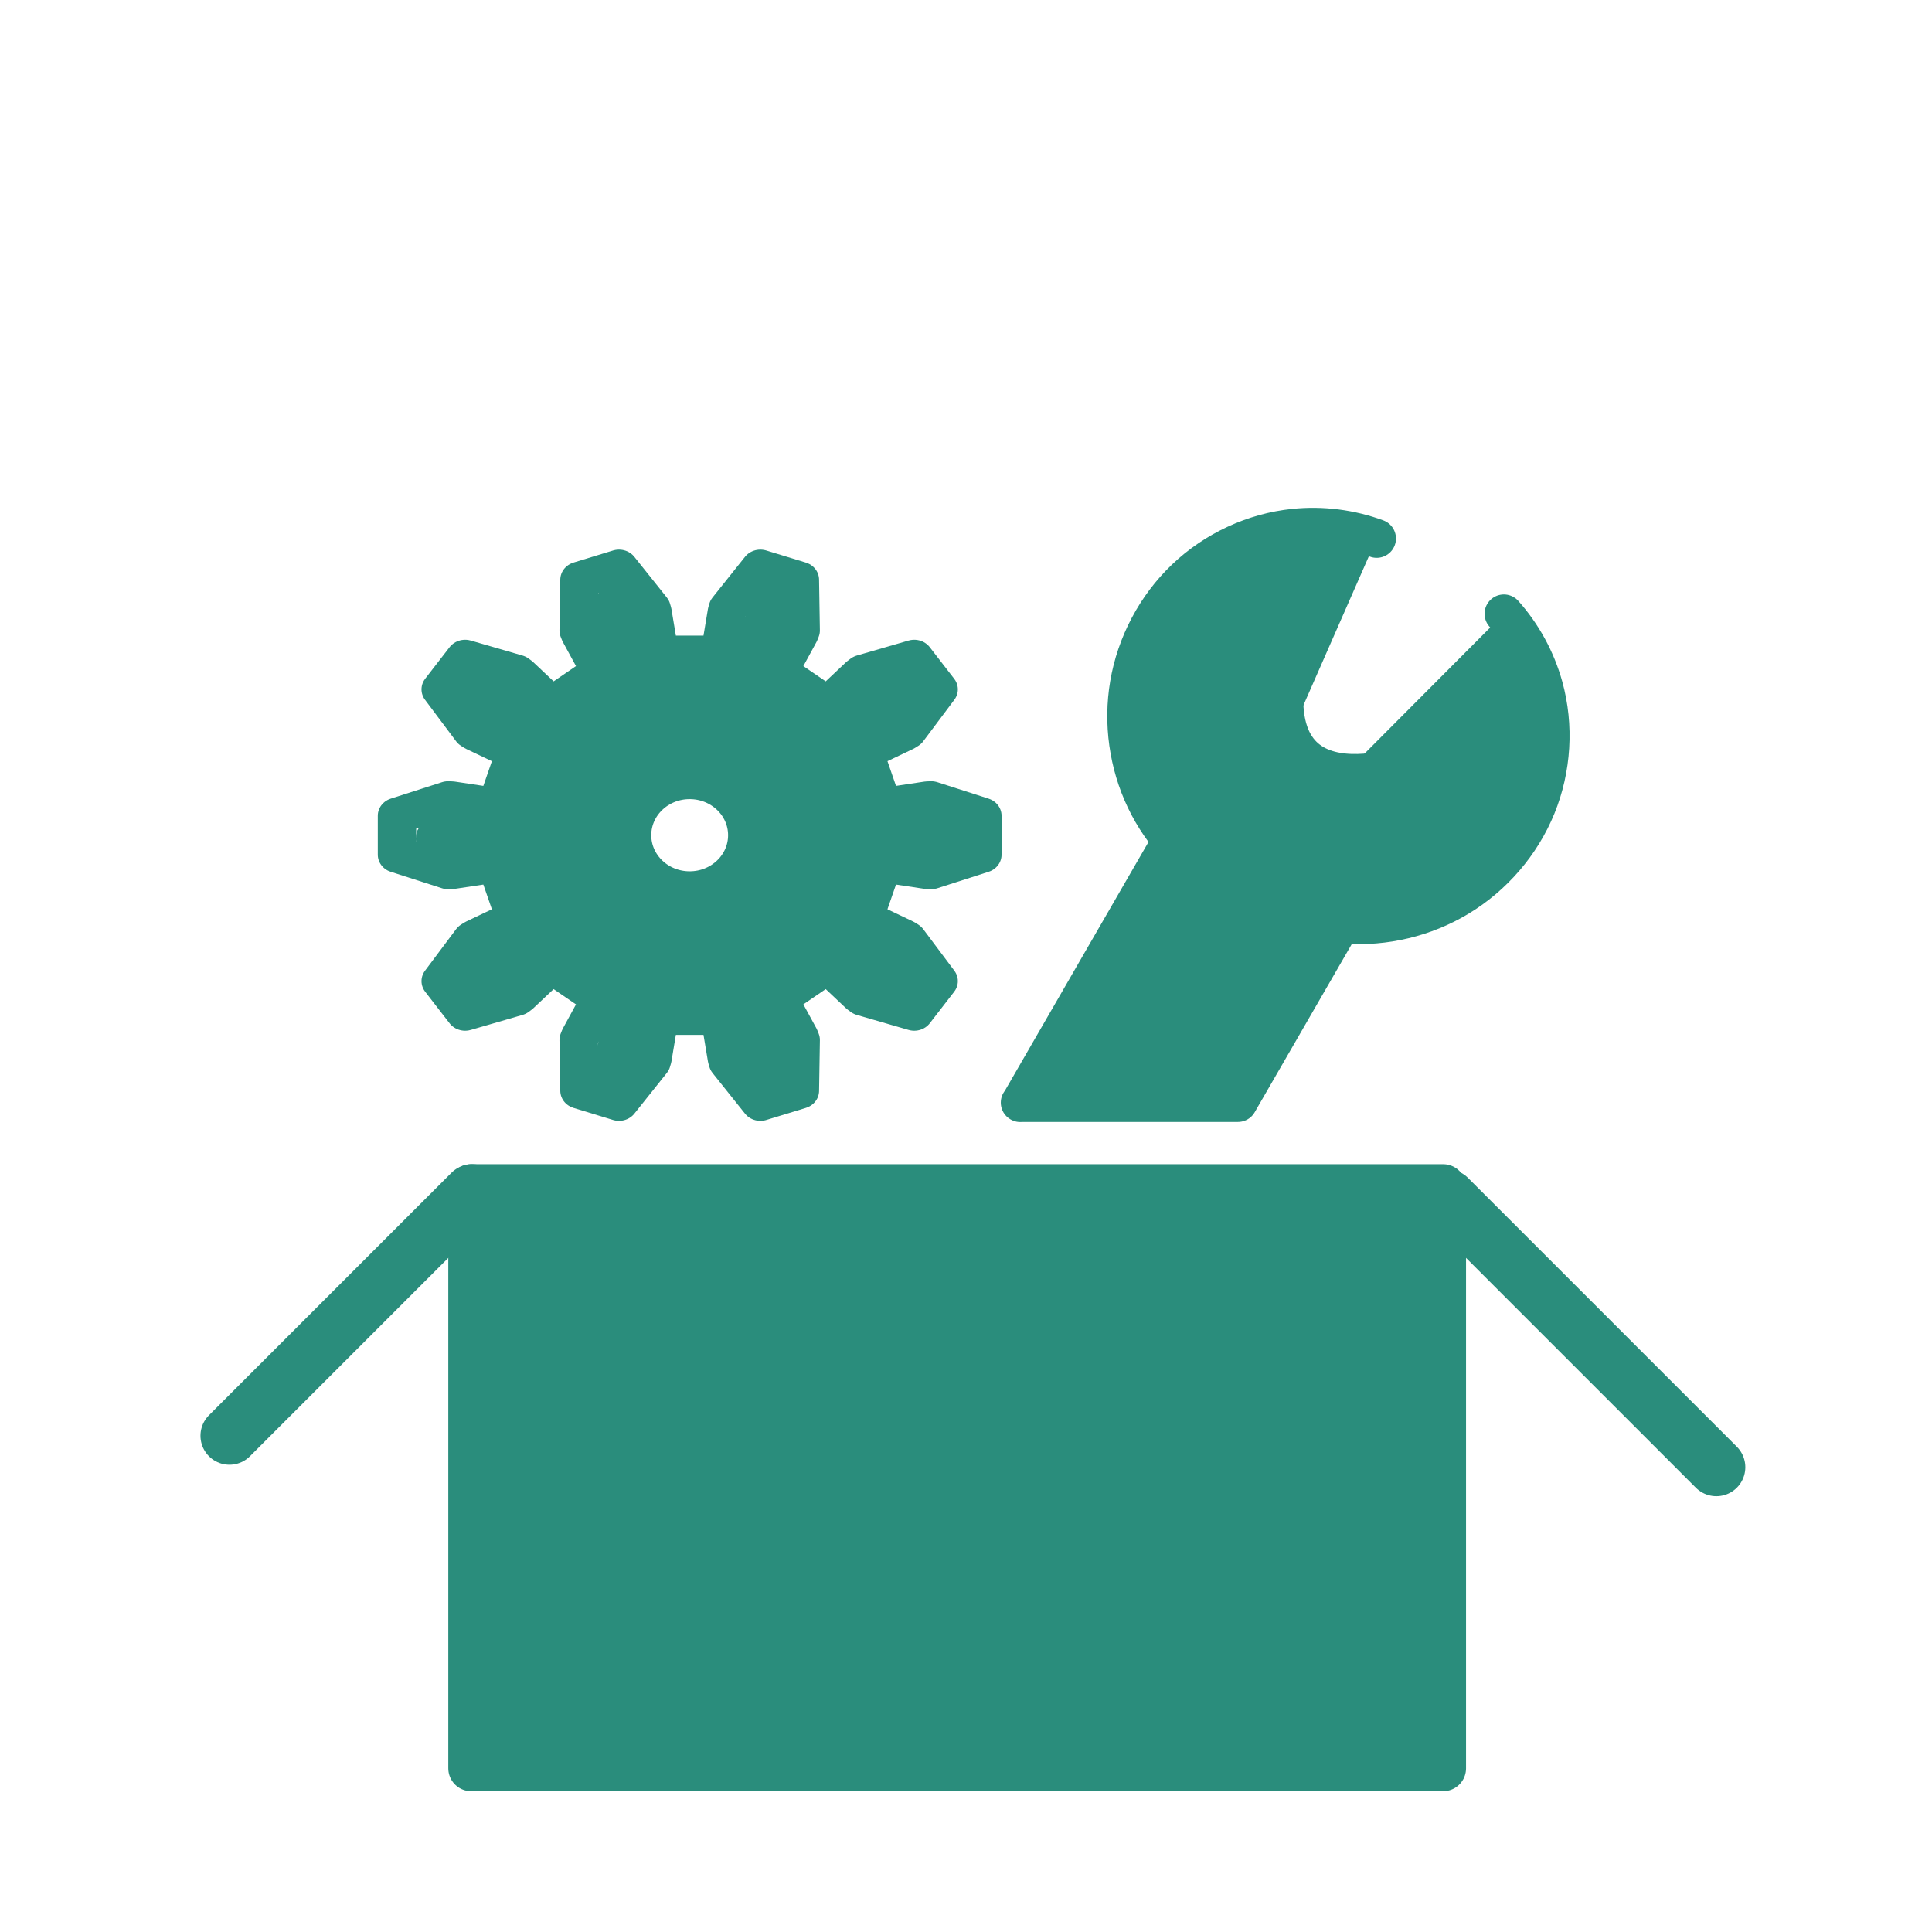 <?xml version="1.0" encoding="UTF-8" standalone="no"?>
<!-- Created with Inkscape (http://www.inkscape.org/) -->

<svg
   width="500"
   height="500"
   viewBox="0 0 132.292 132.292"
   version="1.1"
   id="svg5"
   inkscape:version="1.2.2 (b0a8486541, 2022-12-01)"
   sodipodi:docname="tools_open.svg"
   xmlns:inkscape="http://www.inkscape.org/namespaces/inkscape"
   xmlns:sodipodi="http://sodipodi.sourceforge.net/DTD/sodipodi-0.dtd"
   xmlns:xlink="http://www.w3.org/1999/xlink"
   xmlns="http://www.w3.org/2000/svg"
   xmlns:svg="http://www.w3.org/2000/svg">
  <sodipodi:namedview
     id="namedview7"
     pagecolor="#ffffff"
     bordercolor="#000000"
     borderopacity="0.25"
     inkscape:showpageshadow="2"
     inkscape:pageopacity="0.0"
     inkscape:pagecheckerboard="0"
     inkscape:deskcolor="#d1d1d1"
     inkscape:document-units="px"
     showgrid="false"
     inkscape:zoom="2.9469416"
     inkscape:cx="312.69707"
     inkscape:cy="226.33635"
     inkscape:window-width="1920"
     inkscape:window-height="1007"
     inkscape:window-x="0"
     inkscape:window-y="0"
     inkscape:window-maximized="1"
     inkscape:current-layer="layer1" />
  <defs
     id="defs2">
    <inkscape:path-effect
       effect="spiro"
       id="path-effect12358"
       is_visible="true"
       lpeversion="1" />
    <inkscape:path-effect
       effect="spiro"
       id="path-effect12354"
       is_visible="true"
       lpeversion="1" />
    <inkscape:path-effect
       effect="spiro"
       id="path-effect1037"
       is_visible="true"
       lpeversion="1" />
    <inkscape:path-effect
       effect="spiro"
       id="path-effect1033"
       is_visible="true"
       lpeversion="1" />
    <inkscape:path-effect
       effect="spiro"
       id="path-effect1029"
       is_visible="true"
       lpeversion="1" />
    <inkscape:path-effect
       effect="spiro"
       id="path-effect971"
       is_visible="true"
       lpeversion="1" />
    <inkscape:path-effect
       effect="spiro"
       id="path-effect967"
       is_visible="true"
       lpeversion="1" />
    <linearGradient
       inkscape:collect="always"
       id="linearGradient20871">
      <stop
         style="stop-color:#2a8d7c;stop-opacity:1;"
         offset="0"
         id="stop20867" />
      <stop
         style="stop-color:#2a8d7c;stop-opacity:0;"
         offset="1"
         id="stop20869" />
    </linearGradient>
    <inkscape:path-effect
       effect="spiro"
       id="path-effect17551"
       is_visible="true"
       lpeversion="1" />
    <linearGradient
       id="linearGradient12835"
       inkscape:swatch="solid">
      <stop
         style="stop-color:#000000;stop-opacity:1;"
         offset="0"
         id="stop12833" />
    </linearGradient>
    <linearGradient
       id="linearGradient3055"
       inkscape:swatch="solid">
      <stop
         style="stop-color:#333333;stop-opacity:1;"
         offset="0"
         id="stop3053" />
    </linearGradient>
    <linearGradient
       inkscape:collect="always"
       xlink:href="#linearGradient20871"
       id="linearGradient20873"
       x1="38.989"
       y1="125.869"
       x2="58.871"
       y2="125.869"
       gradientUnits="userSpaceOnUse" />
    <inkscape:path-effect
       effect="spiro"
       id="path-effect12354-7"
       is_visible="true"
       lpeversion="1" />
  </defs>
  <g
     inkscape:label="Layer 1"
     inkscape:groupmode="layer"
     id="layer1">
    <rect
       style="fill:#2a8d7c;fill-opacity:1;stroke:#2a8d7c;stroke-width:3.129;stroke-linecap:round;stroke-linejoin:round"
       id="rect909"
       width="66.56"
       height="39.805"
       x="32.261"
       y="81.282" />
    <path
       style="fill:none;stroke:#2a8d7c;stroke-width:3.969;stroke-linecap:round;stroke-linejoin:round"
       d="M 32.322,81.702 15.712,98.312"
       id="path965"
       inkscape:path-effect="#path-effect967"
       inkscape:original-d="M 32.321647,81.701938 C 26.665622,87.358489 21.248754,92.77536 15.711912,98.31167" />
    <path
       style="fill:none;stroke:#2a8d7c;stroke-width:3.969;stroke-linecap:round;stroke-linejoin:round"
       d="M 99.12,82.061 117.525,100.466"
       id="path969"
       inkscape:path-effect="#path-effect971"
       inkscape:original-d="m 99.119713,82.061068 c 6.135387,6.135391 12.270517,12.270517 18.405377,18.405372" />
    <g
       id="g2331"
       transform="translate(-33.04,13.108)">
      <g
         inkscape:label="Rendered Gears"
         transform="matrix(0.994,0,0,0.934,80.265,44.083)"
         id="g873"
         style="fill:none;fill-opacity:1;fill-rule:nonzero;stroke:#2a8d7c;stroke-width:2.646;stroke-linecap:round;stroke-linejoin:round;stroke-dasharray:none;stroke-opacity:1">
        <path
           style="fill:none;fill-opacity:1;fill-rule:nonzero;stroke:#2a8d7c;stroke-width:2.646;stroke-linecap:round;stroke-linejoin:round;stroke-dasharray:none;stroke-opacity:1"
           d="m 13.305,-2.132 3.074,-0.492 0.257,-0.011 3.526,1.205 v 2.861 l -3.526,1.205 -0.257,-0.011 -3.074,-0.492 -1.288,3.964 2.776,1.408 0.214,0.143 2.144,3.047 -1.682,2.314 -3.56,-1.098 -0.202,-0.16 L 9.511,9.545 6.139,11.995 7.557,14.767 7.647,15.008 7.591,18.733 4.87,19.617 2.635,16.637 2.566,16.388 2.084,13.313 h -4.168 l -0.481,3.075 -0.069,0.248 -2.235,2.981 -2.721,-0.884 -0.056,-3.725 0.09,-0.241 1.418,-2.771 -3.372,-2.45 -2.197,2.205 -0.202,0.16 -3.56,1.098 -1.682,-2.314 2.144,-3.047 0.214,-0.143 2.776,-1.408 -1.288,-3.964 -3.074,0.492 -0.257,0.011 -3.526,-1.205 v -2.861 l 3.526,-1.205 0.257,0.011 3.074,0.492 1.288,-3.964 -2.776,-1.408 -0.214,-0.143 -2.144,-3.047 1.682,-2.314 3.56,1.098 0.202,0.16 2.197,2.205 3.372,-2.45 -1.418,-2.771 -0.09,-0.241 0.056,-3.725 2.721,-0.884 2.235,2.981 0.069,0.248 0.481,3.075 h 4.168 l 0.481,-3.075 0.069,-0.248 2.235,-2.981 2.721,0.884 0.056,3.725 -0.09,0.241 -1.418,2.771 3.372,2.45 2.197,-2.205 0.202,-0.16 3.56,-1.098 1.682,2.314 -2.144,3.047 -0.214,0.143 -2.776,1.408 z"
           id="path869" />
        <circle
           style="fill:none;fill-opacity:1;fill-rule:nonzero;stroke:#2a8d7c;stroke-width:2.646;stroke-linecap:round;stroke-linejoin:round;stroke-dasharray:none;stroke-opacity:1"
           id="path871"
           cx="0"
           cy="0"
           r="3.969" />
      </g>
      <path
         style="fill:#2a8d7c;fill-opacity:1;fill-rule:nonzero;stroke:#2a8d7c;stroke-width:6.787;stroke-linecap:round;stroke-linejoin:round;stroke-dasharray:none;stroke-opacity:1;image-rendering:auto"
         d="m 282.836,229.959 c -0.552,-0.223 -0.848,-1.829 -0.848,-4.603 0,-3.695 0.36,-4.916 2.715,-9.199 4.31,-7.842 4.173,-8.191 -5.995,-15.209 -9.244,-6.38 -10.279,-6.364 -16.74,0.255 -2.771,2.839 -4.24,3.734 -8.012,4.882 -4.493,1.367 -4.644,1.371 -5.543,0.142 -0.508,-0.695 -0.7,-1.57 -0.427,-1.944 4.112,-5.634 5.19,-6.557 10.639,-9.111 7.891,-3.698 7.985,-4.028 4.222,-14.934 -3.713,-10.764 -3.783,-10.815 -13.173,-9.619 -6.177,0.786 -7.004,0.751 -10.441,-0.452 -3.07,-1.074 -3.733,-1.584 -3.733,-2.873 0,-1.289 0.663,-1.799 3.733,-2.873 3.437,-1.203 4.264,-1.238 10.441,-0.452 9.39,1.195 9.459,1.145 13.173,-9.619 3.762,-10.906 3.669,-11.236 -4.222,-14.934 -5.449,-2.553 -6.526,-3.476 -10.639,-9.111 -0.273,-0.374 -0.081,-1.249 0.427,-1.944 0.899,-1.229 1.049,-1.225 5.543,0.142 3.772,1.147 5.241,2.043 8.012,4.882 6.464,6.622 7.605,6.638 16.829,0.229 10.068,-6.995 10.209,-7.356 5.906,-15.183 -2.356,-4.287 -2.715,-5.502 -2.715,-9.21 0,-3.809 0.162,-4.323 1.498,-4.747 1.225,-0.389 2.02,0.127 4.365,2.829 2.611,3.01 2.944,3.819 3.726,9.078 1.296,8.708 1.497,8.837 13.825,8.837 12.329,0 12.53,-0.129 13.825,-8.837 0.782,-5.258 1.114,-6.067 3.726,-9.078 2.345,-2.703 3.14,-3.218 4.365,-2.829 1.336,0.424 1.498,0.938 1.498,4.747 0,3.708 -0.358,4.923 -2.715,9.21 -3.096,5.633 -3.378,7.991 -1.188,9.958 2.435,2.187 13.597,9.53 15.236,10.023 2.048,0.616 4.647,-0.888 8.687,-5.027 2.771,-2.839 4.24,-3.734 8.012,-4.882 4.493,-1.367 4.644,-1.371 5.543,-0.142 0.508,0.695 0.7,1.57 0.427,1.944 -4.112,5.634 -5.19,6.557 -10.639,9.111 -7.891,3.698 -7.985,4.028 -4.222,14.934 3.713,10.764 3.783,10.815 13.173,9.619 6.177,-0.786 7.004,-0.751 10.441,0.452 3.07,1.074 3.733,1.584 3.733,2.873 0,1.289 -0.663,1.799 -3.733,2.873 -3.437,1.203 -4.264,1.238 -10.441,0.452 -9.39,-1.195 -9.459,-1.145 -13.173,9.619 -3.762,10.906 -3.669,11.236 4.222,14.934 5.449,2.553 6.526,3.476 10.639,9.111 0.273,0.374 0.081,1.249 -0.427,1.944 -0.899,1.229 -1.049,1.225 -5.543,-0.142 -3.772,-1.147 -5.241,-2.043 -8.012,-4.882 -4.04,-4.139 -6.639,-5.643 -8.687,-5.027 -1.639,0.493 -12.801,7.836 -15.236,10.023 -2.19,1.967 -1.909,4.325 1.188,9.958 2.356,4.287 2.715,5.502 2.715,9.21 0,3.809 -0.162,4.323 -1.498,4.747 -1.225,0.389 -2.02,-0.127 -4.365,-2.829 -2.611,-3.01 -2.944,-3.819 -3.726,-9.078 -1.296,-8.708 -1.497,-8.837 -13.825,-8.837 -12.305,0 -12.503,0.126 -13.828,8.797 -0.779,5.096 -1.184,6.109 -3.598,8.992 -2.633,3.145 -3.336,3.528 -5.139,2.8 z m 31.209,-45.551 c 11.941,-5.282 15.125,-20.542 6.201,-29.724 -4.346,-4.472 -8.179,-6.033 -14.845,-6.045 -4.593,-0.009 -6.029,0.284 -9.324,1.902 -15.629,7.675 -13.704,29.322 3.097,34.818 3.84,1.256 10.902,0.805 14.871,-0.951 z"
         id="path1505"
         transform="scale(0.265)" />
    </g>
    <path
       style="fill:#2a8d7c;fill-opacity:1;fill-rule:nonzero;stroke:#2a8d7c;stroke-width:2.646;stroke-linecap:round;stroke-linejoin:round;stroke-dasharray:none;stroke-opacity:1"
       d="M 69.862,75.507 84.722,49.769 96.224,55.656 84.767,75.5 H 69.851"
       id="path12250"
       sodipodi:nodetypes="ccccc" />
    <path
       style="fill:#2a8d7c;fill-opacity:1;fill-rule:nonzero;stroke:#2a8d7c;stroke-width:2.646;stroke-linecap:round;stroke-linejoin:round;stroke-dasharray:none;stroke-opacity:1"
       d="m 83.869,60.55 c -2.351,-1.318 -4.28,-3.378 -5.442,-5.81 -1.162,-2.432 -1.552,-5.226 -1.101,-7.884 0.466,-2.745 1.832,-5.333 3.848,-7.252 2.017,-1.919 4.676,-3.157 7.445,-3.443 1.904,-0.197 3.851,0.049 5.646,0.713"
       id="path12352"
       inkscape:path-effect="#path-effect12354"
       inkscape:original-d="m 83.868576,60.549525 c -1.805018,-4.527511 -4.681242,-9.103019 -6.543472,-13.693929 -1.862225,-4.59091 7.277866,-7.184978 11.293579,-10.694948 4.015714,-3.509971 4.200355,5.604782 5.646295,0.713079"
       sodipodi:nodetypes="cssc" />
    <path
       style="fill:#2a8d7c;fill-opacity:1;fill-rule:nonzero;stroke:#2a8d7c;stroke-width:2.646;stroke-linecap:round;stroke-linejoin:round;stroke-dasharray:none;stroke-opacity:1"
       d="m 84.726,60.344 c 2.085,1.708 4.706,2.753 7.395,2.948 2.689,0.195 5.433,-0.461 7.742,-1.851 2.386,-1.435 4.297,-3.651 5.348,-6.229 1.051,-2.578 1.233,-5.505 0.49,-8.188 -0.511,-1.844 -1.451,-3.568 -2.724,-4.997"
       id="path12352-5"
       inkscape:path-effect="#path-effect12354-7"
       inkscape:original-d="m 84.726136,60.344061 c 4.873973,0.02891 10.183417,1.037681 15.137292,1.096732 4.953872,0.05904 4.034702,-9.397472 5.837782,-14.416909 1.80306,-5.019445 -6.750859,-1.866157 -2.7238,-4.997012"
       sodipodi:nodetypes="cssc" />
    <path
       style="fill:none;fill-opacity:1;fill-rule:nonzero;stroke:#2a8d7c;stroke-width:2.646;stroke-linecap:round;stroke-linejoin:round;stroke-dasharray:none;stroke-opacity:1"
       d="m 88.172,45.313 c -2.087,11.357 9.256,6.691 9.256,6.691"
       id="path12398" />
    <path
       style="fill:#2a8d7c;fill-opacity:1;fill-rule:nonzero;stroke:#2a8d7c;stroke-width:0.635;stroke-linecap:round;stroke-linejoin:round;stroke-dasharray:none;stroke-opacity:1"
       d="m 85.215,58.907 c -0.34,-0.224 -0.456,-0.334 -0.423,-0.401 0.025,-0.05 0.641,-1.447 1.368,-3.104 0.728,-1.657 1.364,-3.102 1.414,-3.212 l 0.091,-0.2 0.328,0.389 c 0.586,0.694 1.387,1.226 2.355,1.56 0.255,0.088 0.475,0.173 0.487,0.188 0.034,0.04 -4.992,5.069 -5.077,5.08 -0.04,0.005 -0.284,-0.13 -0.542,-0.3 z"
       id="path12402" />
  </g>
</svg>
